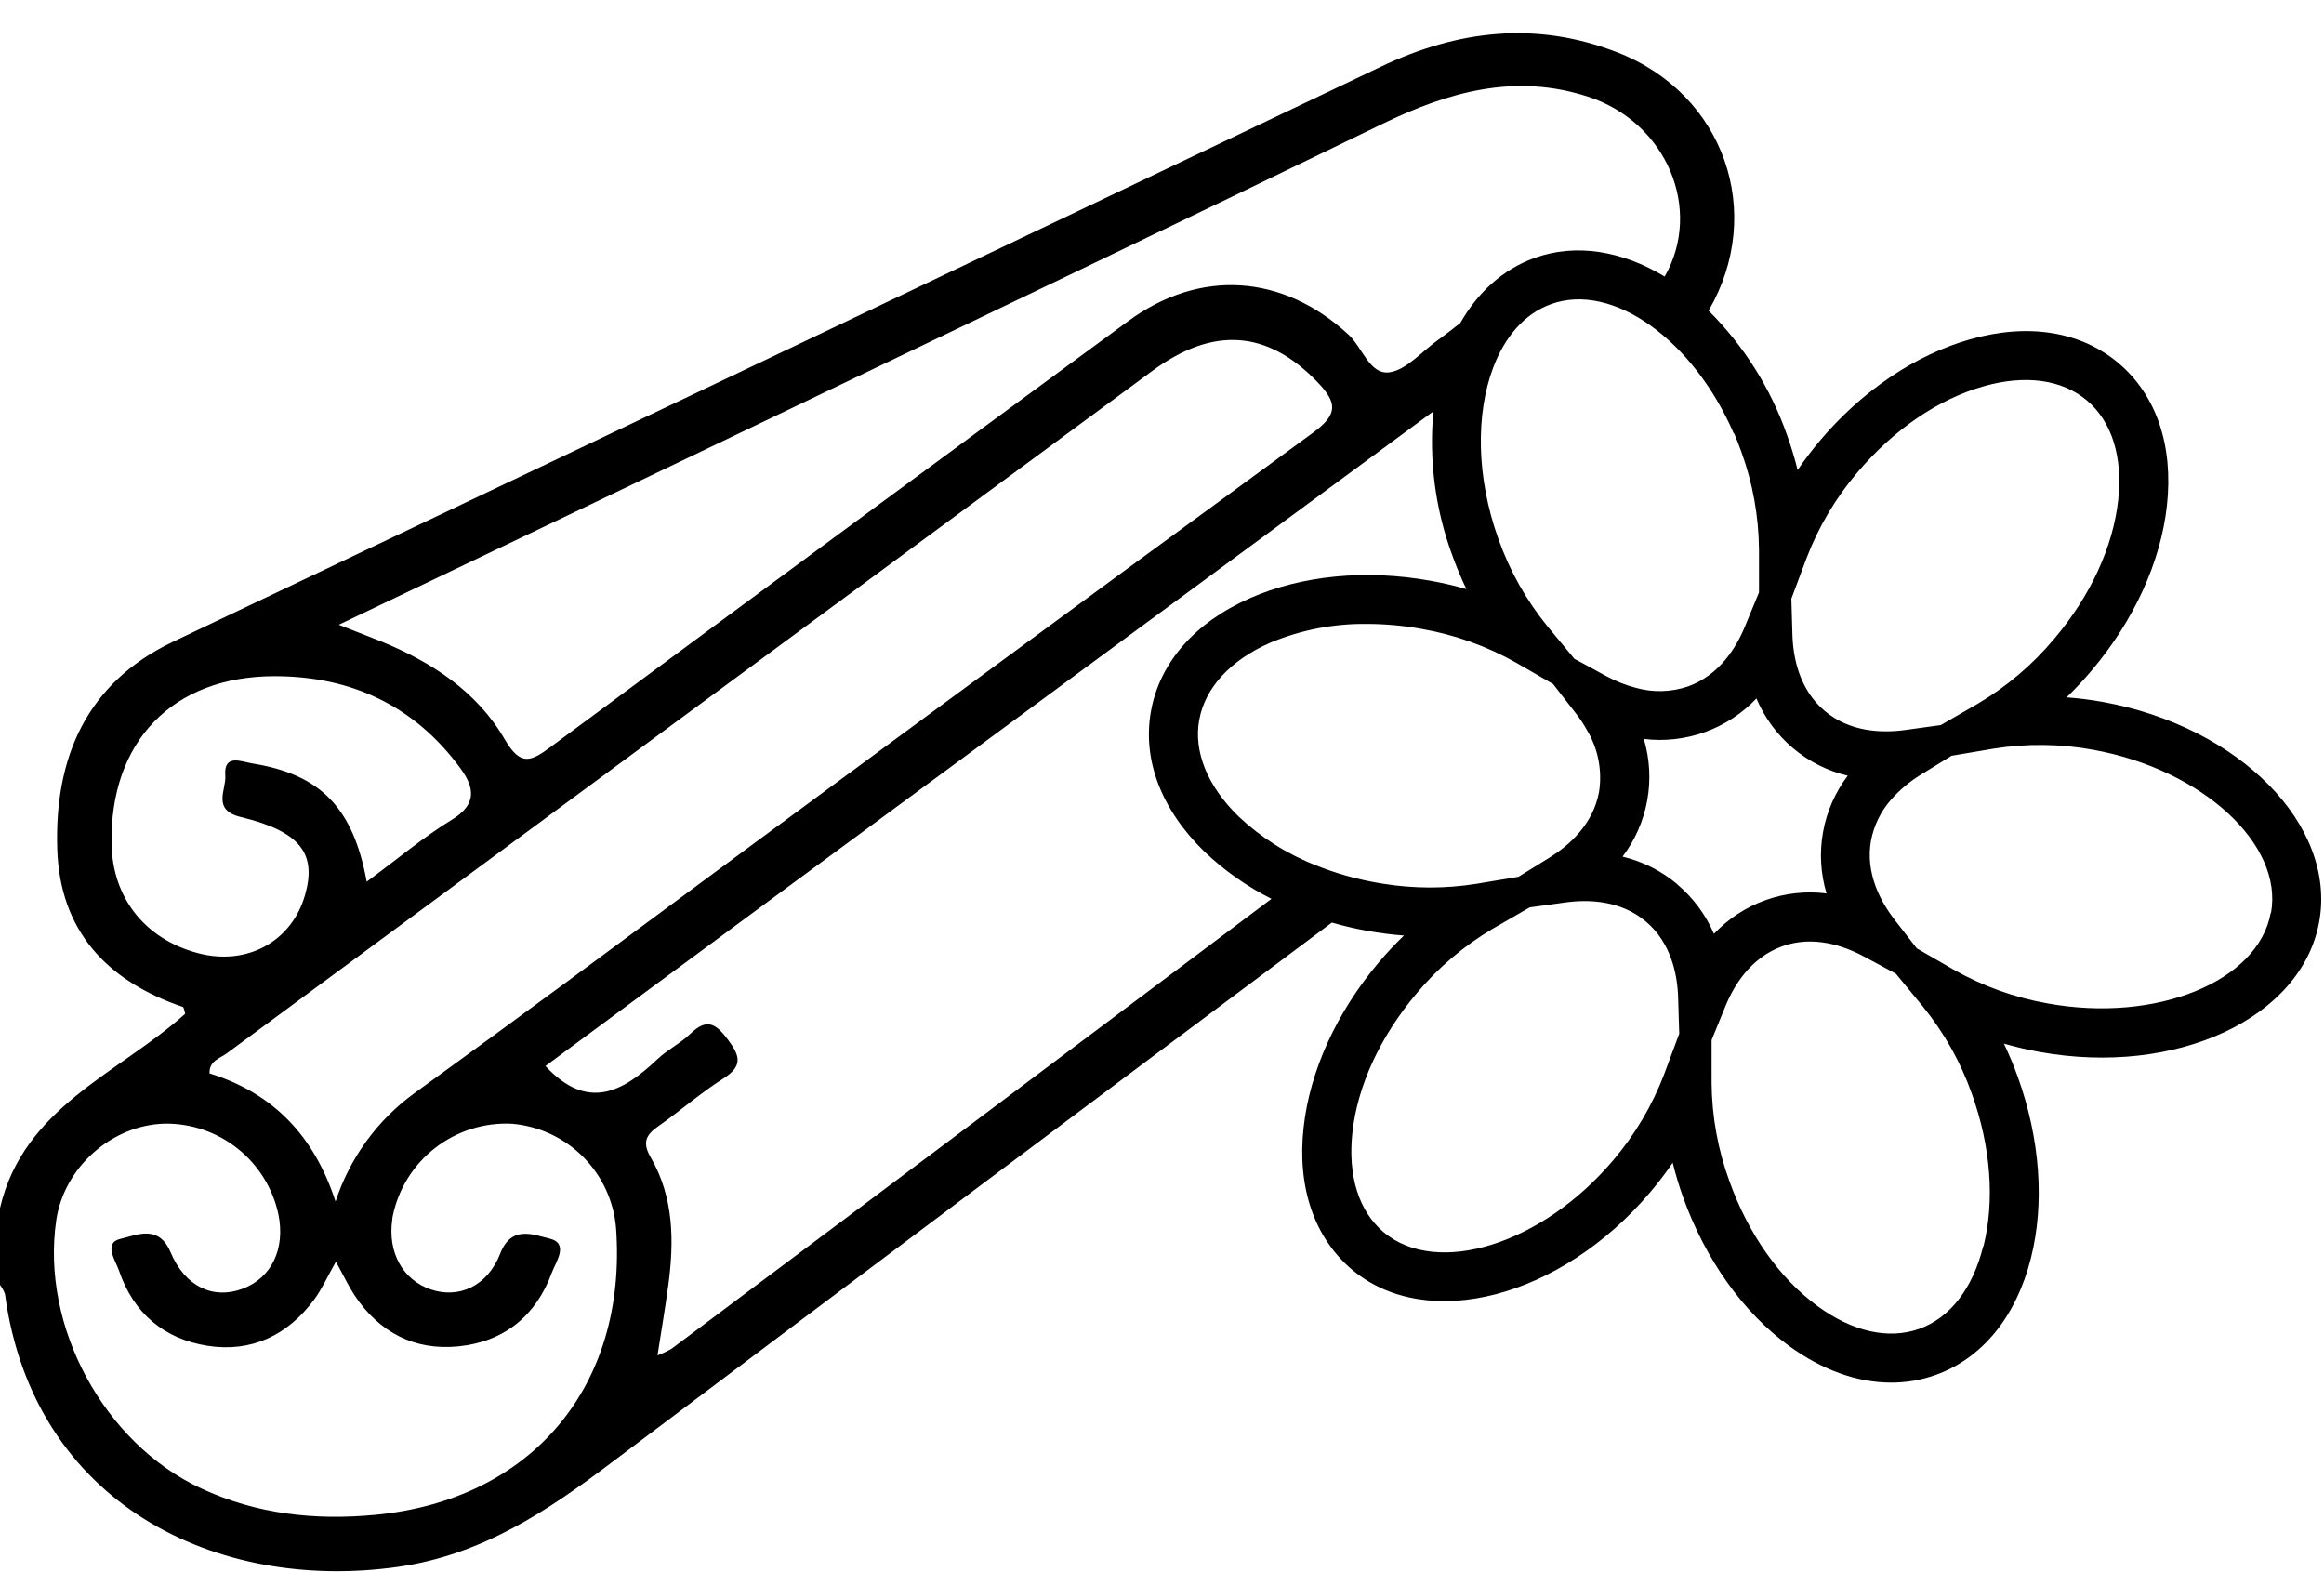 <svg width="68" height="46" viewBox="0 0 68 46" fill="none" xmlns="http://www.w3.org/2000/svg">
<g id="horchata 1" clip-path="url(#clip0_279_1344)">
<g id="Capa 2">
<g id="Capa 1">
<path id="Vector" d="M61.531 20.538C61.179 20.475 60.824 20.43 60.468 20.403C60.725 20.154 60.97 19.893 61.201 19.619C62.441 18.153 63.223 16.44 63.404 14.792C63.596 13.039 63.095 11.562 61.991 10.628C60.888 9.694 59.346 9.446 57.654 9.926C56.05 10.379 54.483 11.432 53.247 12.898C53.016 13.172 52.8 13.457 52.598 13.752C52.512 13.405 52.408 13.063 52.287 12.726C51.807 11.357 51.023 10.114 49.994 9.09C51.663 6.221 50.448 2.746 47.324 1.533C44.958 0.613 42.665 0.873 40.397 1.956C28.617 7.574 16.834 13.183 5.048 18.784C2.53 19.988 1.592 22.173 1.675 24.832C1.748 27.239 3.132 28.705 5.349 29.462C5.382 29.474 5.389 29.569 5.418 29.662C3.476 31.409 0.69 32.388 0 35.346V37.597C0.062 37.677 0.111 37.766 0.145 37.862C0.972 43.997 6.328 46.607 11.665 45.842C14.105 45.489 16.012 44.215 17.91 42.781C24.921 37.504 31.941 32.241 38.97 26.994C39.315 27.093 39.664 27.175 40.017 27.237C40.369 27.301 40.724 27.346 41.079 27.373C40.821 27.621 40.577 27.882 40.346 28.155C39.107 29.621 38.325 31.337 38.144 32.984C37.948 34.734 38.454 36.209 39.556 37.145C41.749 38.997 45.667 37.981 48.293 34.874C48.524 34.601 48.741 34.316 48.943 34.021C49.029 34.368 49.132 34.71 49.253 35.047C49.905 36.855 50.997 38.39 52.334 39.37C53.313 40.087 54.345 40.454 55.336 40.454C55.782 40.455 56.226 40.378 56.646 40.227C58.001 39.737 58.992 38.527 59.423 36.818C59.83 35.211 59.694 33.332 59.046 31.524C58.926 31.188 58.788 30.857 58.633 30.535C58.977 30.634 59.326 30.715 59.678 30.779C63.68 31.501 67.35 29.791 67.86 26.968C68.369 24.145 65.526 21.261 61.531 20.538ZM52.857 16.337C53.207 15.42 53.711 14.57 54.347 13.823C55.405 12.572 56.717 11.677 58.039 11.303C59.259 10.955 60.337 11.104 61.064 11.718C61.792 12.332 62.117 13.369 61.978 14.632C61.829 15.999 61.165 17.443 60.106 18.691C59.475 19.446 58.72 20.088 57.873 20.588L56.788 21.215L55.739 21.36C55.077 21.45 54.131 21.427 53.388 20.798C52.645 20.169 52.466 19.242 52.446 18.574L52.415 17.517L52.857 16.337ZM50.74 12.677C50.813 12.85 50.882 13.023 50.946 13.203C51.283 14.126 51.46 15.1 51.468 16.082V17.334L51.061 18.32C50.809 18.939 50.316 19.747 49.401 20.081C48.906 20.252 48.371 20.267 47.868 20.126C47.567 20.047 47.277 19.932 47.003 19.785L46.305 19.404L46.069 19.279L45.274 18.32C44.654 17.558 44.17 16.695 43.843 15.769C43.192 13.96 43.181 12.11 43.687 10.765C44.028 9.857 44.604 9.179 45.38 8.9C47.19 8.243 49.55 9.956 50.732 12.686L50.74 12.677ZM22.48 12.27C28.472 9.395 34.471 6.528 40.446 3.627C42.38 2.688 44.324 2.136 46.457 2.826C48.779 3.579 49.829 6.137 48.708 8.091C47.471 7.344 46.12 7.107 44.894 7.549C43.971 7.884 43.234 8.561 42.727 9.453C42.645 9.513 42.565 9.575 42.483 9.642C42.348 9.747 42.212 9.846 42.077 9.947C41.604 10.28 41.155 10.826 40.65 10.895C40.072 10.967 39.865 10.162 39.45 9.784C37.532 8.022 35.113 7.851 33.006 9.399C27.368 13.539 21.742 17.687 16.128 21.843C15.53 22.288 15.234 22.425 14.773 21.641C13.96 20.235 12.637 19.375 11.153 18.767C10.811 18.631 10.467 18.496 9.914 18.28C14.247 16.211 18.366 14.243 22.48 12.27ZM38.417 12.662C31.179 17.953 23.957 23.267 16.752 28.605C15.216 29.737 13.675 30.863 12.13 31.982C11.044 32.77 10.235 33.88 9.818 35.155C9.192 33.239 8 31.986 6.131 31.406C6.119 31.036 6.435 30.967 6.631 30.823C15.655 24.163 24.682 17.506 33.713 10.855C35.518 9.526 37.101 9.674 38.55 11.181C39.126 11.78 39.159 12.122 38.417 12.662ZM3.264 24.696C3.208 21.708 5.04 19.787 8.033 19.785C10.274 19.785 12.131 20.647 13.477 22.487C13.895 23.06 13.951 23.54 13.217 23.987C12.382 24.497 11.629 25.137 10.73 25.798C10.333 23.63 9.375 22.658 7.392 22.339C7.079 22.291 6.539 22.034 6.592 22.696C6.625 23.102 6.186 23.701 7.053 23.907C8.795 24.33 9.274 24.981 8.923 26.195C8.529 27.559 7.212 28.269 5.783 27.885C4.242 27.472 3.293 26.272 3.264 24.696ZM10.978 44.322C9.226 44.489 7.508 44.306 5.883 43.548C3.037 42.224 1.189 38.805 1.647 35.696C1.877 34.154 3.273 32.913 4.826 32.877C5.6 32.868 6.353 33.127 6.957 33.609C7.562 34.091 7.982 34.768 8.145 35.524C8.354 36.541 7.946 37.391 7.095 37.709C6.244 38.026 5.416 37.654 4.989 36.635C4.641 35.808 3.976 36.146 3.531 36.246C3.009 36.363 3.386 36.89 3.486 37.187C3.906 38.42 4.798 39.178 6.077 39.377C7.357 39.576 8.418 39.069 9.194 38.022C9.414 37.725 9.567 37.379 9.829 36.914C10.052 37.321 10.192 37.62 10.371 37.895C11.093 38.98 12.119 39.522 13.415 39.393C14.748 39.258 15.685 38.501 16.146 37.238C16.258 36.926 16.669 36.378 16.07 36.237C15.628 36.135 14.965 35.83 14.637 36.677C14.263 37.639 13.418 38.004 12.604 37.727C11.791 37.451 11.337 36.653 11.478 35.678C11.478 35.646 11.486 35.611 11.492 35.578C11.655 34.786 12.096 34.08 12.735 33.585C13.374 33.09 14.169 32.84 14.976 32.88C15.764 32.945 16.504 33.289 17.062 33.849C17.621 34.41 17.962 35.15 18.026 35.938C18.358 40.546 15.568 43.889 10.978 44.322ZM19.652 39.462C19.519 39.538 19.381 39.603 19.238 39.659C19.354 38.917 19.462 38.279 19.55 37.635C19.728 36.331 19.722 35.038 19.038 33.861C18.784 33.424 18.902 33.202 19.271 32.946C19.912 32.497 20.506 31.973 21.168 31.554C21.731 31.194 21.662 30.906 21.304 30.425C20.946 29.944 20.682 29.781 20.203 30.245C19.911 30.528 19.526 30.714 19.233 30.994C18.227 31.943 17.2 32.524 15.959 31.191C18.299 29.463 20.678 27.702 23.06 25.946C29.35 21.313 35.644 16.677 41.941 12.036C41.808 13.464 41.997 14.902 42.493 16.247C42.614 16.584 42.752 16.914 42.907 17.237C42.564 17.137 42.215 17.056 41.862 16.993C39.973 16.652 38.097 16.833 36.577 17.501C34.963 18.211 33.934 19.384 33.678 20.805C33.422 22.227 33.976 23.685 35.239 24.916C35.822 25.471 36.484 25.937 37.203 26.299C31.355 30.692 25.505 35.08 19.652 39.462ZM40.483 25.859L40.27 25.824C39.667 25.717 39.077 25.549 38.508 25.321C37.667 24.993 36.897 24.506 36.239 23.887C35.329 23.001 34.919 21.99 35.09 21.059C35.261 20.128 35.993 19.324 37.156 18.81C38.056 18.432 39.025 18.243 40.002 18.256C40.54 18.257 41.078 18.306 41.608 18.404C42.575 18.573 43.507 18.907 44.362 19.39L45.446 20.016L45.485 20.068L46.096 20.854C46.227 21.021 46.345 21.199 46.447 21.385C46.764 21.922 46.884 22.553 46.788 23.169C46.615 24.126 45.9 24.745 45.332 25.097L44.431 25.654L43.195 25.86C42.296 26.003 41.381 26.003 40.483 25.859ZM48.692 31.433C48.342 32.351 47.838 33.201 47.201 33.949C45.121 36.409 42.051 37.37 40.484 36.052C39.756 35.436 39.434 34.401 39.571 33.138C39.72 31.771 40.384 30.33 41.444 29.073C42.074 28.317 42.829 27.675 43.676 27.175L44.76 26.549L45.808 26.404C46.472 26.313 47.418 26.336 48.161 26.965C48.903 27.594 49.082 28.521 49.102 29.19L49.134 30.246L48.692 31.433ZM49.084 25.877C48.618 25.484 48.068 25.206 47.476 25.064C47.843 24.579 48.09 24.015 48.198 23.417C48.306 22.819 48.272 22.203 48.098 21.621C48.702 21.695 49.315 21.626 49.887 21.42C50.459 21.214 50.975 20.877 51.393 20.435C51.629 20.996 51.993 21.493 52.458 21.886C52.922 22.279 53.472 22.556 54.064 22.696C53.697 23.181 53.45 23.745 53.342 24.344C53.234 24.943 53.269 25.558 53.444 26.141C52.84 26.065 52.227 26.133 51.655 26.338C51.083 26.544 50.567 26.882 50.15 27.324C49.911 26.767 49.546 26.274 49.084 25.882V25.877ZM58.029 36.464C57.722 37.7 57.058 38.558 56.161 38.879C55.264 39.201 54.205 38.965 53.179 38.214C52.069 37.401 51.154 36.102 50.604 34.564C50.266 33.641 50.089 32.666 50.081 31.683V30.43L50.481 29.452C50.733 28.831 51.226 28.023 52.141 27.69C53.056 27.357 53.95 27.67 54.54 27.987L55.472 28.488L56.268 29.455C56.887 30.218 57.371 31.081 57.698 32.008C58.252 33.552 58.371 35.135 58.035 36.47L58.029 36.464ZM66.442 26.706C66.08 28.717 63.096 29.934 59.925 29.361C58.957 29.192 58.026 28.858 57.171 28.375L56.086 27.748L55.437 26.913C55.031 26.385 54.574 25.558 54.745 24.596C54.829 24.154 55.03 23.743 55.326 23.405C55.579 23.116 55.875 22.867 56.203 22.667L57.102 22.113L58.337 21.904C59.308 21.75 60.297 21.762 61.264 21.941C64.442 22.521 66.816 24.703 66.449 26.714L66.442 26.706Z" fill="black"/>
</g>
</g>
</g>
<defs>
<clipPath id="clip0_279_1344">
<rect width="67.919" height="45" fill="white" transform="translate(0 0.972)"/>
</clipPath>
</defs>
</svg>
